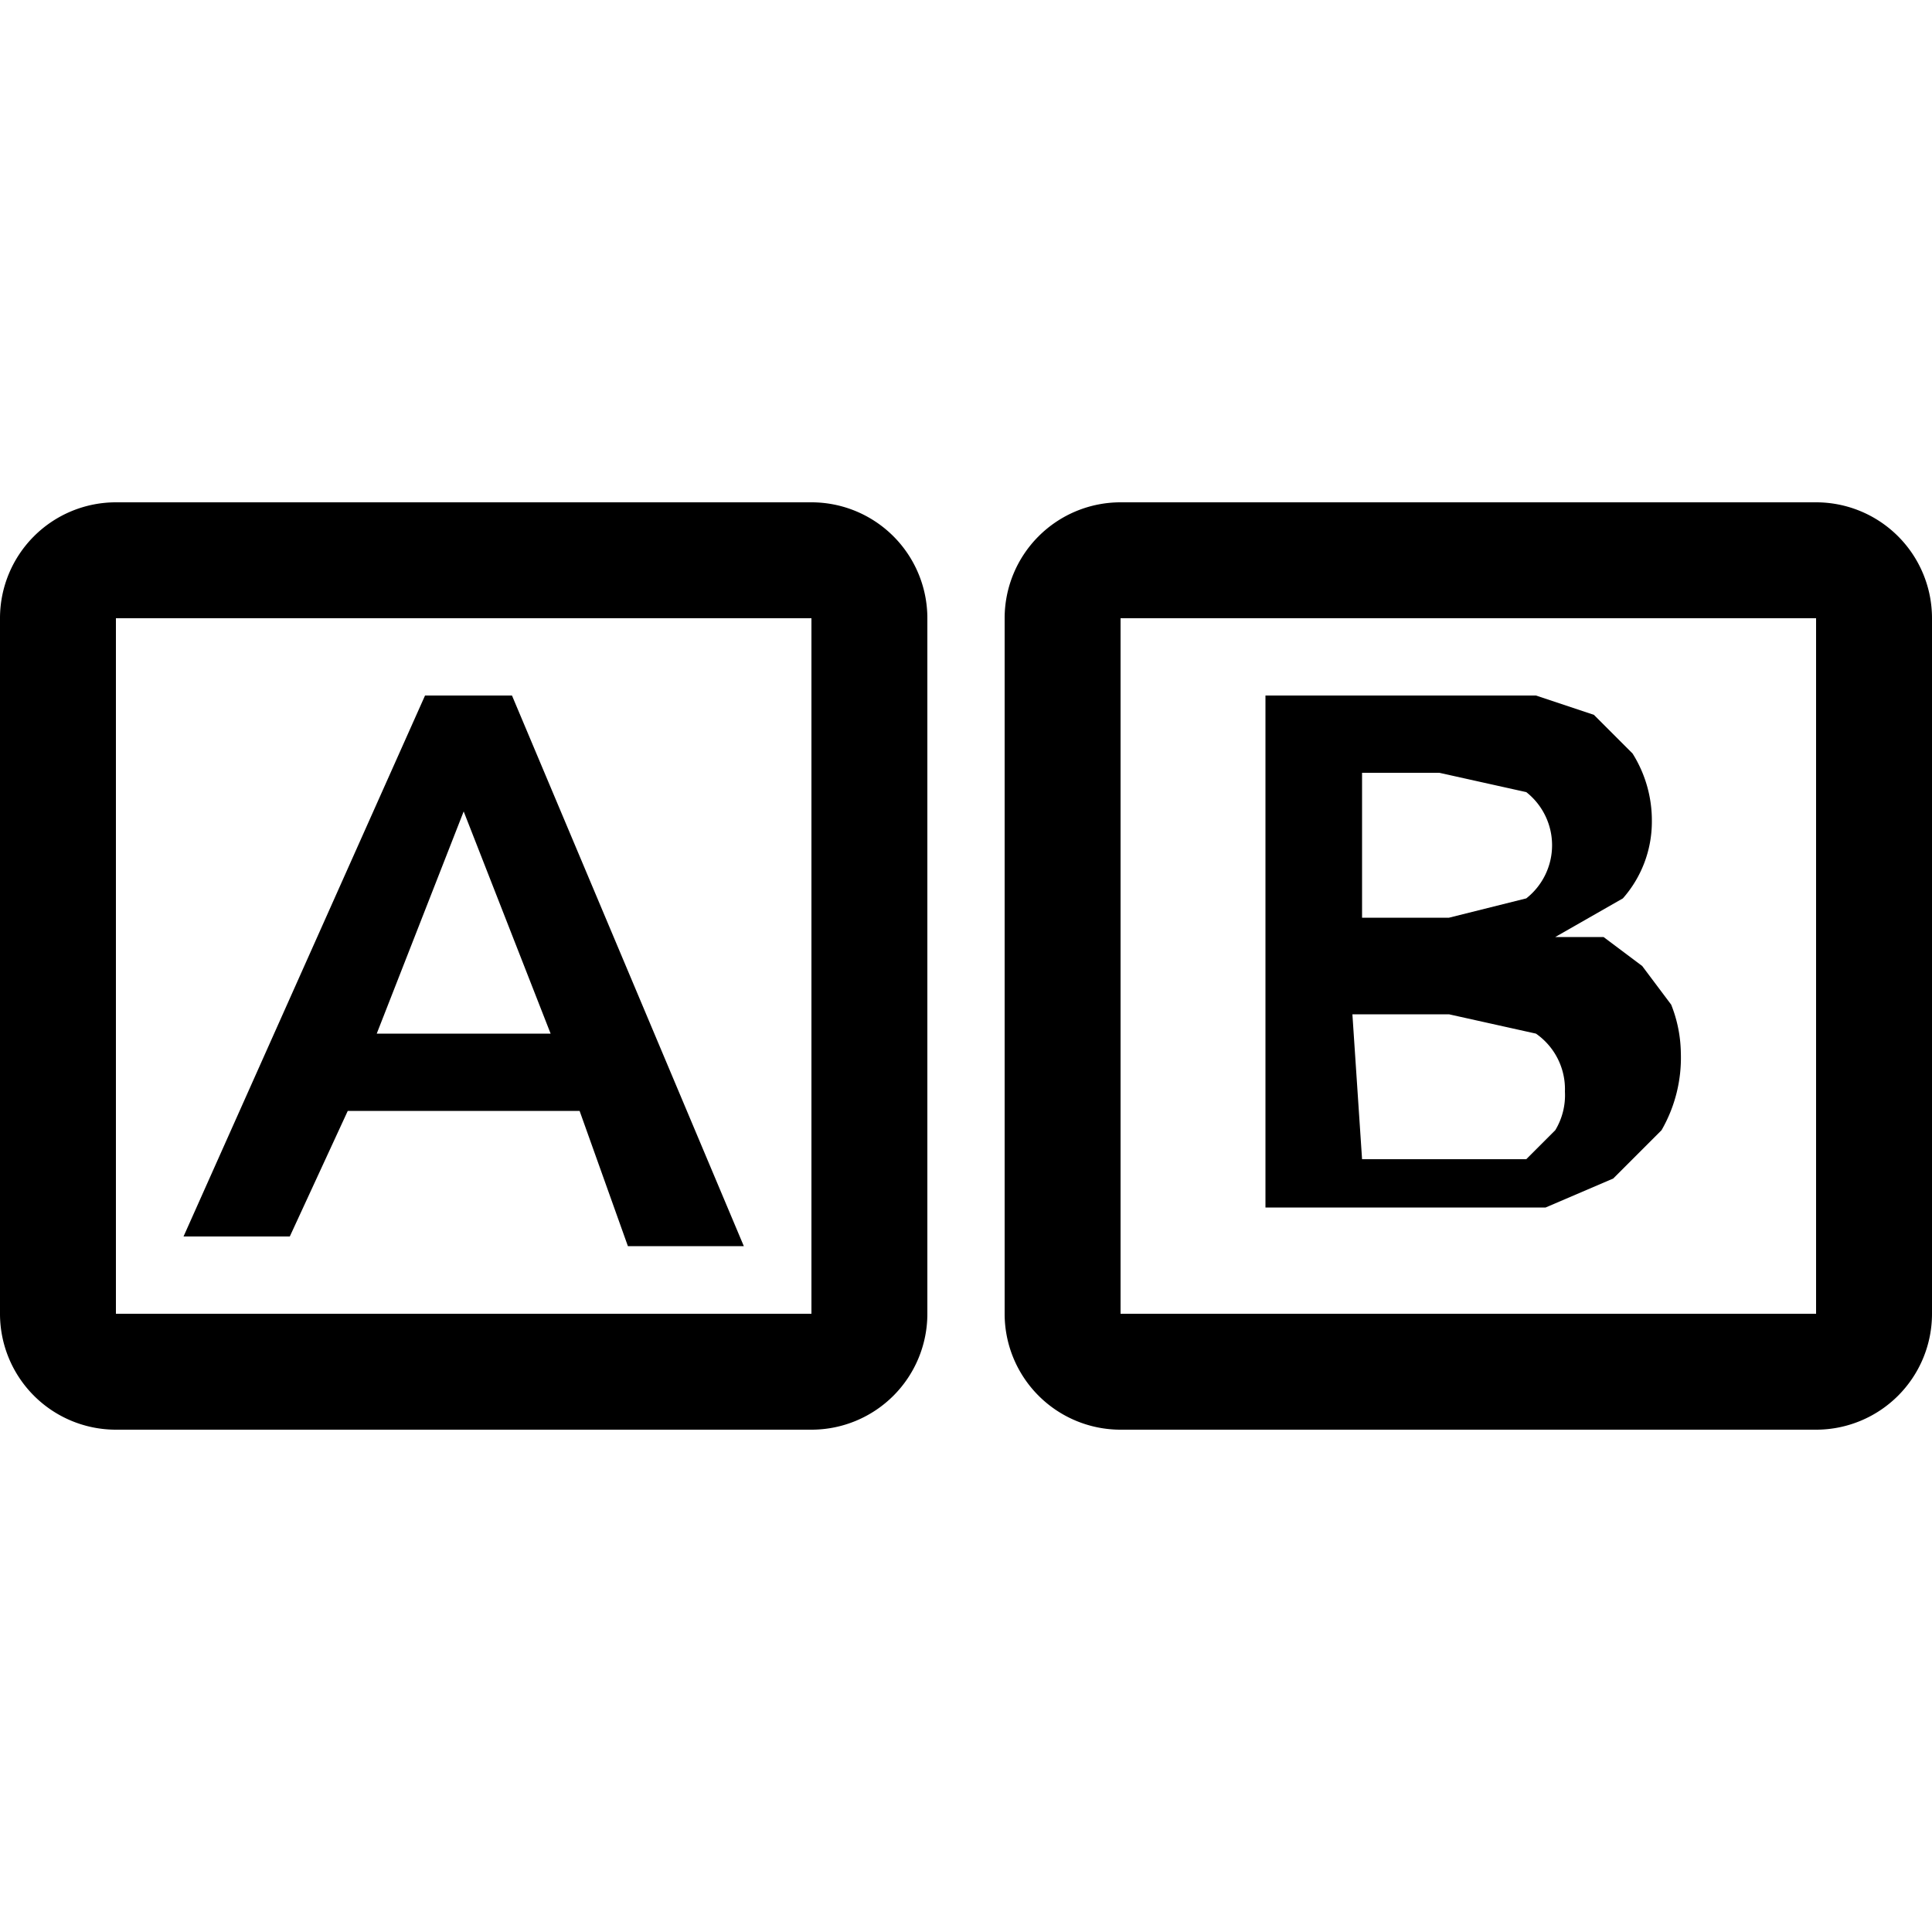 <svg xmlns="http://www.w3.org/2000/svg" viewBox="0 0 20 20"><title>compare-split</title><path d="M18.8,13.6H11.6V6.4h7.2m0-1.2H11.6a1.2,1.2,0,0,0-1.2,1.2v7.2a1.2,1.2,0,0,0,1.2,1.2h7.2A1.2,1.2,0,0,0,20,13.6V6.4A1.2,1.2,0,0,0,18.8,5.2Z"/><path d="M13.1,7.2h2.8l.6.2.4.4a1.3,1.3,0,0,1,.2.7,1.2,1.2,0,0,1-.3.8l-.7.4h.5l.4.3.3.4a1.4,1.4,0,0,1,.1.5,1.5,1.5,0,0,1-.2.8l-.5.5-.7.3H13.1Zm1,2.3H15l.8-.2a.7.7,0,0,0,0-1.1L14.9,8h-.8Zm0,2.5h1.7l.3-.3a.7.7,0,0,0,.1-.4.7.7,0,0,0-.3-.6l-.9-.2h-1Z"/><path d="M8.4,13.6H1.2V6.4H8.4m0-1.2H1.2A1.2,1.2,0,0,0,0,6.4v7.2a1.2,1.2,0,0,0,1.2,1.2H8.4a1.2,1.2,0,0,0,1.2-1.2V6.4A1.2,1.2,0,0,0,8.4,5.2Z"/><path d="M4.4,7.2h.9l2.4,5.7H6.5L6,11.5H3.6L3,12.8H1.9Zm1.3,3.5L4.8,8.4l-.9,2.3Z"/></svg>